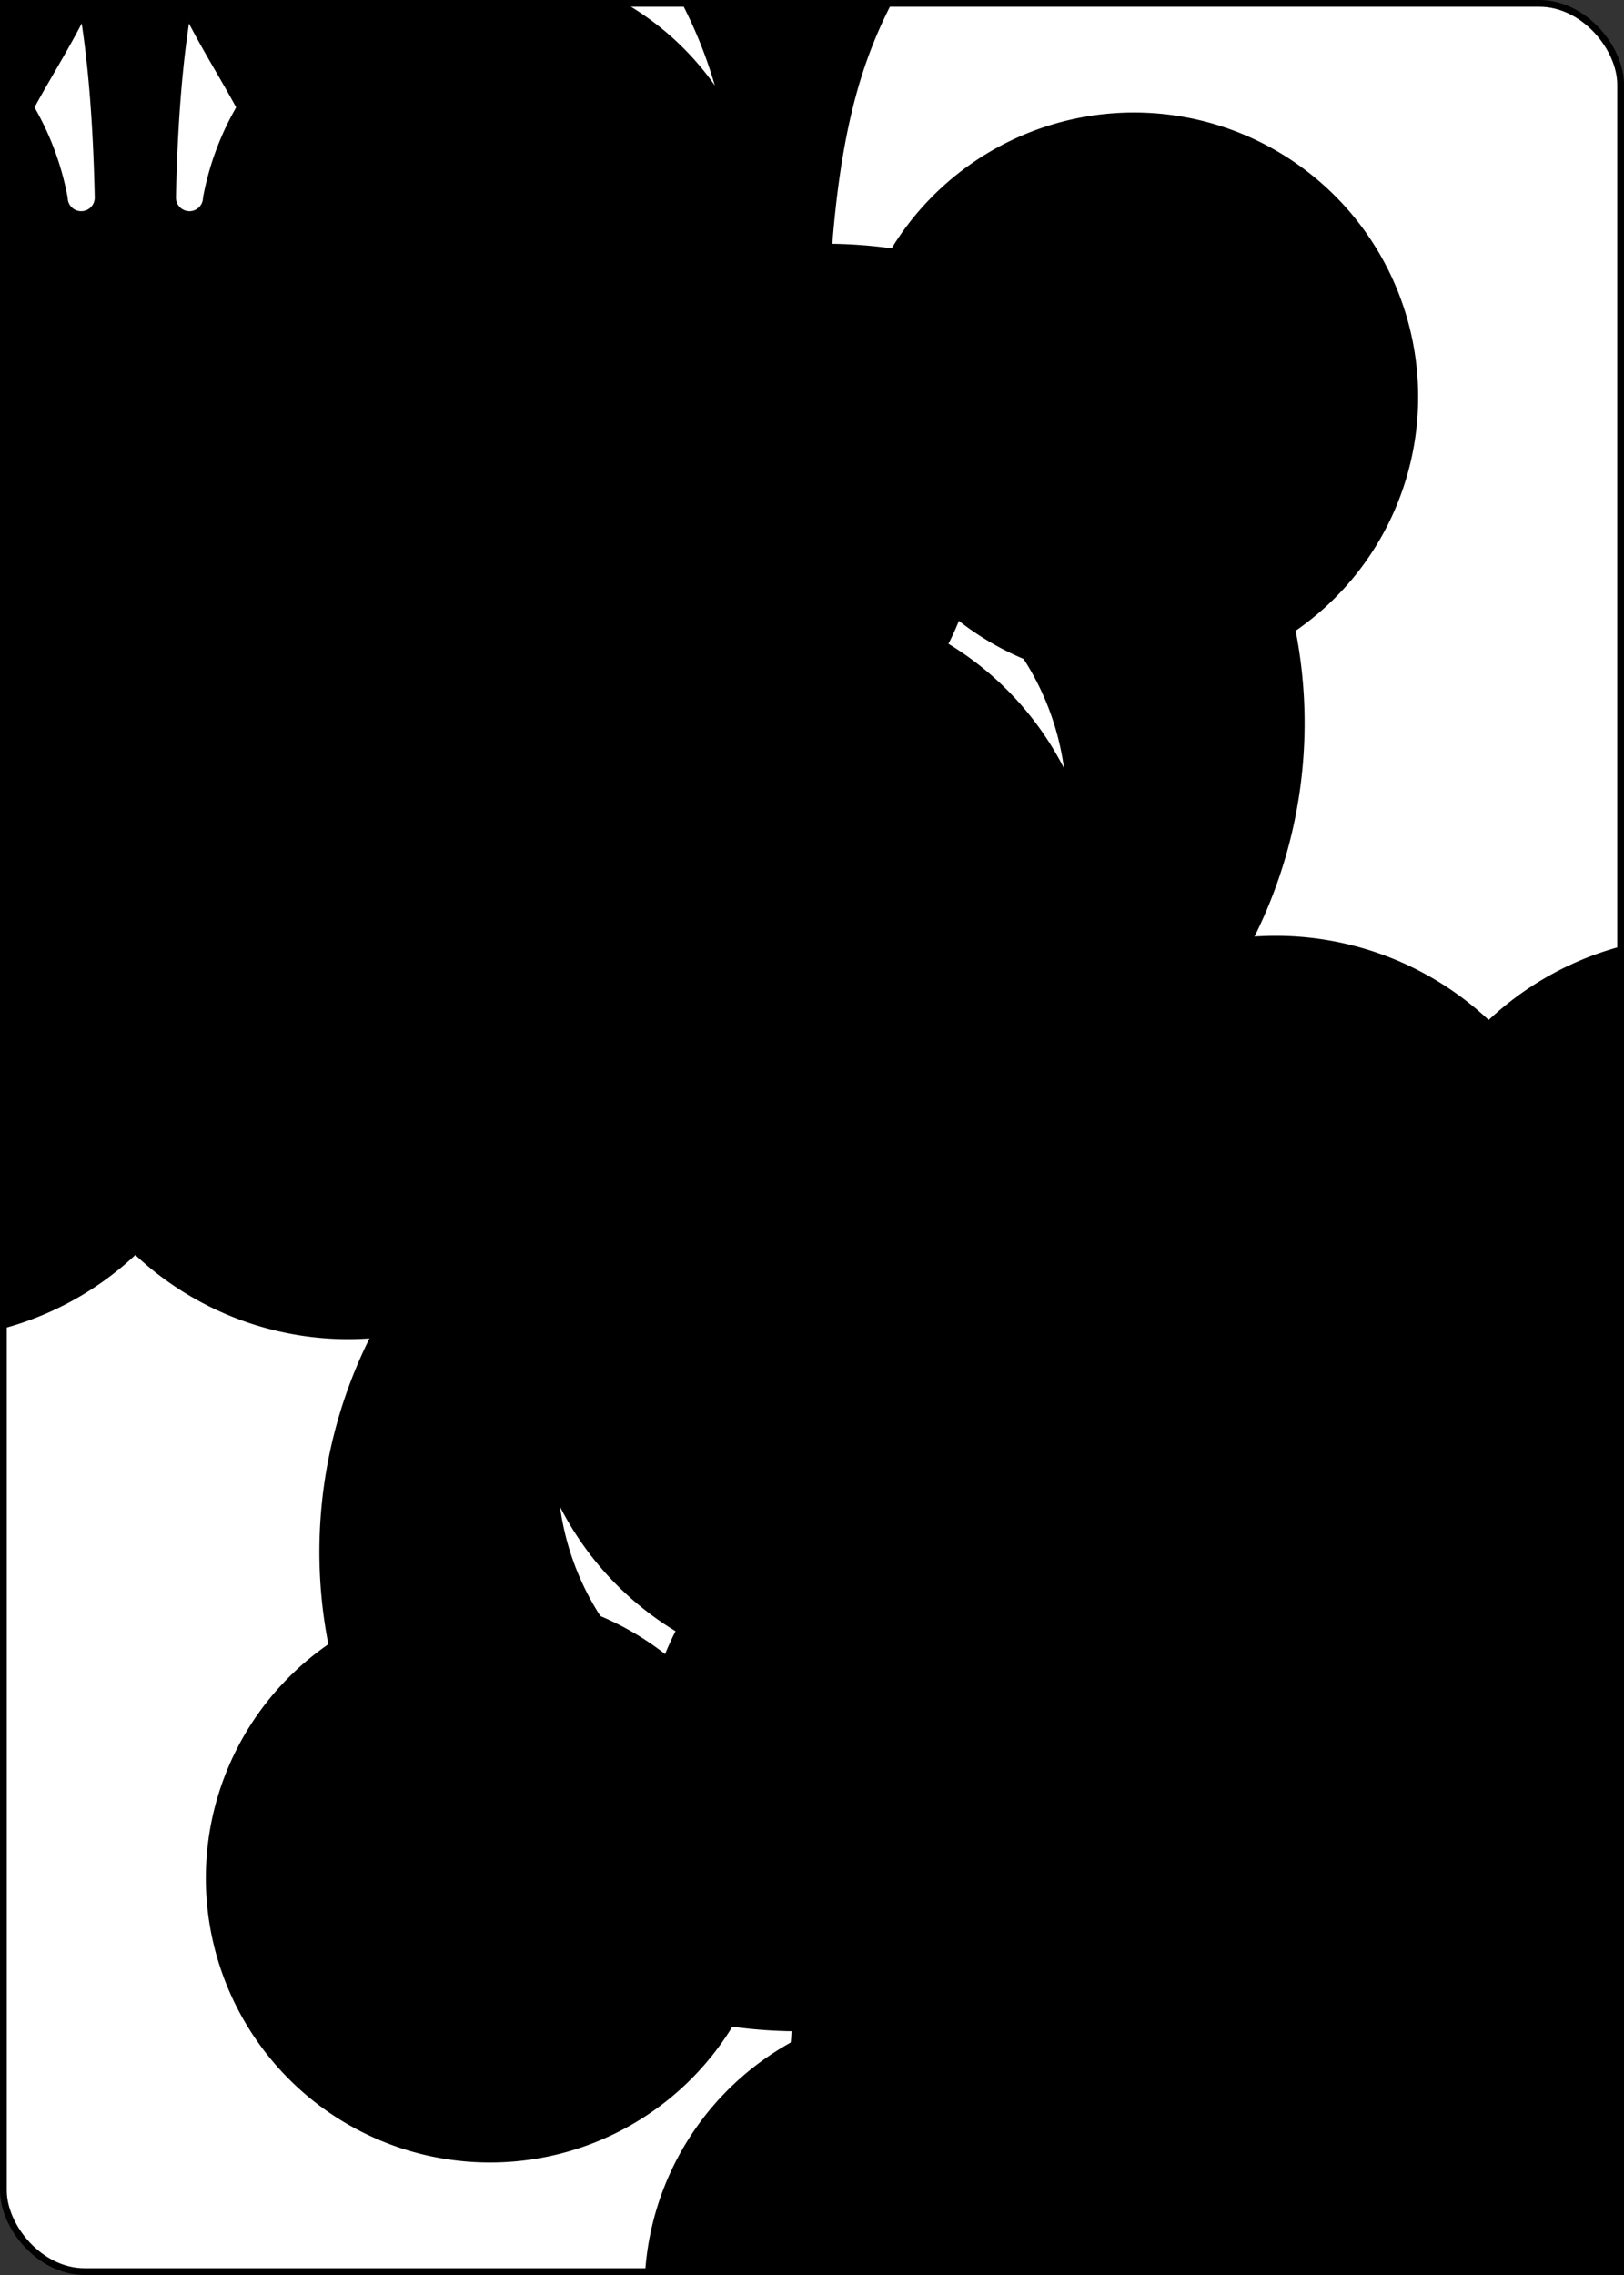<?xml version="1.0" encoding="UTF-8" standalone="no"?>
<svg xmlns="http://www.w3.org/2000/svg"
  xmlns:xlink="http://www.w3.org/1999/xlink" class="card" face="8C" height="3.5in" preserveAspectRatio="none" viewBox="-120 -168 240 336" width="2.5in">
  <rect x="-120" y="-168" width="240" height="336" fill="#333333" stroke="none"/>
  <symbol id="SC8" viewBox="-600 -600 1200 1200" preserveAspectRatio="xMinYMid">
    <path d="M30 150C35 385 85 400 130 500L-130 500C-85 400 -35 385 -30 150A10 10 0 0 0 -50 150A210 210 0 1 1 -124 -51A10 10 0 0 0 -110 -65A230 230 0 1 1 110 -65A10 10 0 0 0 124 -51A210 210 0 1 1 50 150A10 10 0 0 0 30 150Z" fill="black"></path>
  </symbol>
  <symbol id="VC8" viewBox="-500 -500 1000 1000" preserveAspectRatio="xMinYMid">
    <path d="M-1 -50A205 205 0 1 1 1 -50L-1 -50A255 255 0 1 0 1 -50Z" stroke="black" stroke-width="80" stroke-linecap="square" stroke-miterlimit="1.5" fill="none"></path>
  </symbol>
  <defs>
    <rect id="XC8" width="104" height="200" x="-52" y="-100"></rect>
  </defs>
  <rect width="239" height="335" x="-119.5" y="-167.5" rx="12" ry="12" fill="white" stroke="black"></rect>
  <use xlink:href="#XC8" stroke="#88f" fill="white"></use>
  <use xlink:href="#VC8" height="70" x="-122" y="-156"></use>
  <use xlink:href="#SC8" height="58.558" x="-116.279" y="-81"></use>
  <use xlink:href="#SC8" height="40" x="-51.45" y="-98.384"></use>
  <use xlink:href="#SC8" height="40" x="11.45" y="-98.384"></use>
  <use xlink:href="#SC8" height="40" x="-20" y="-59.192"></use>
  <use xlink:href="#SC8" height="40" x="-51.45" y="-20"></use>
  <use xlink:href="#SC8" height="40" x="11.45" y="-20"></use>
  <g transform="rotate(180)">
    <use xlink:href="#VC8" height="70" x="-122" y="-156"></use>
    <use xlink:href="#SC8" height="58.558" x="-116.279" y="-81"></use>
    <use xlink:href="#SC8" height="40" x="-51.45" y="-98.384"></use>
    <use xlink:href="#SC8" height="40" x="11.45" y="-98.384"></use>
    <use xlink:href="#SC8" height="40" x="-20" y="-59.192"></use>
  </g>
</svg>